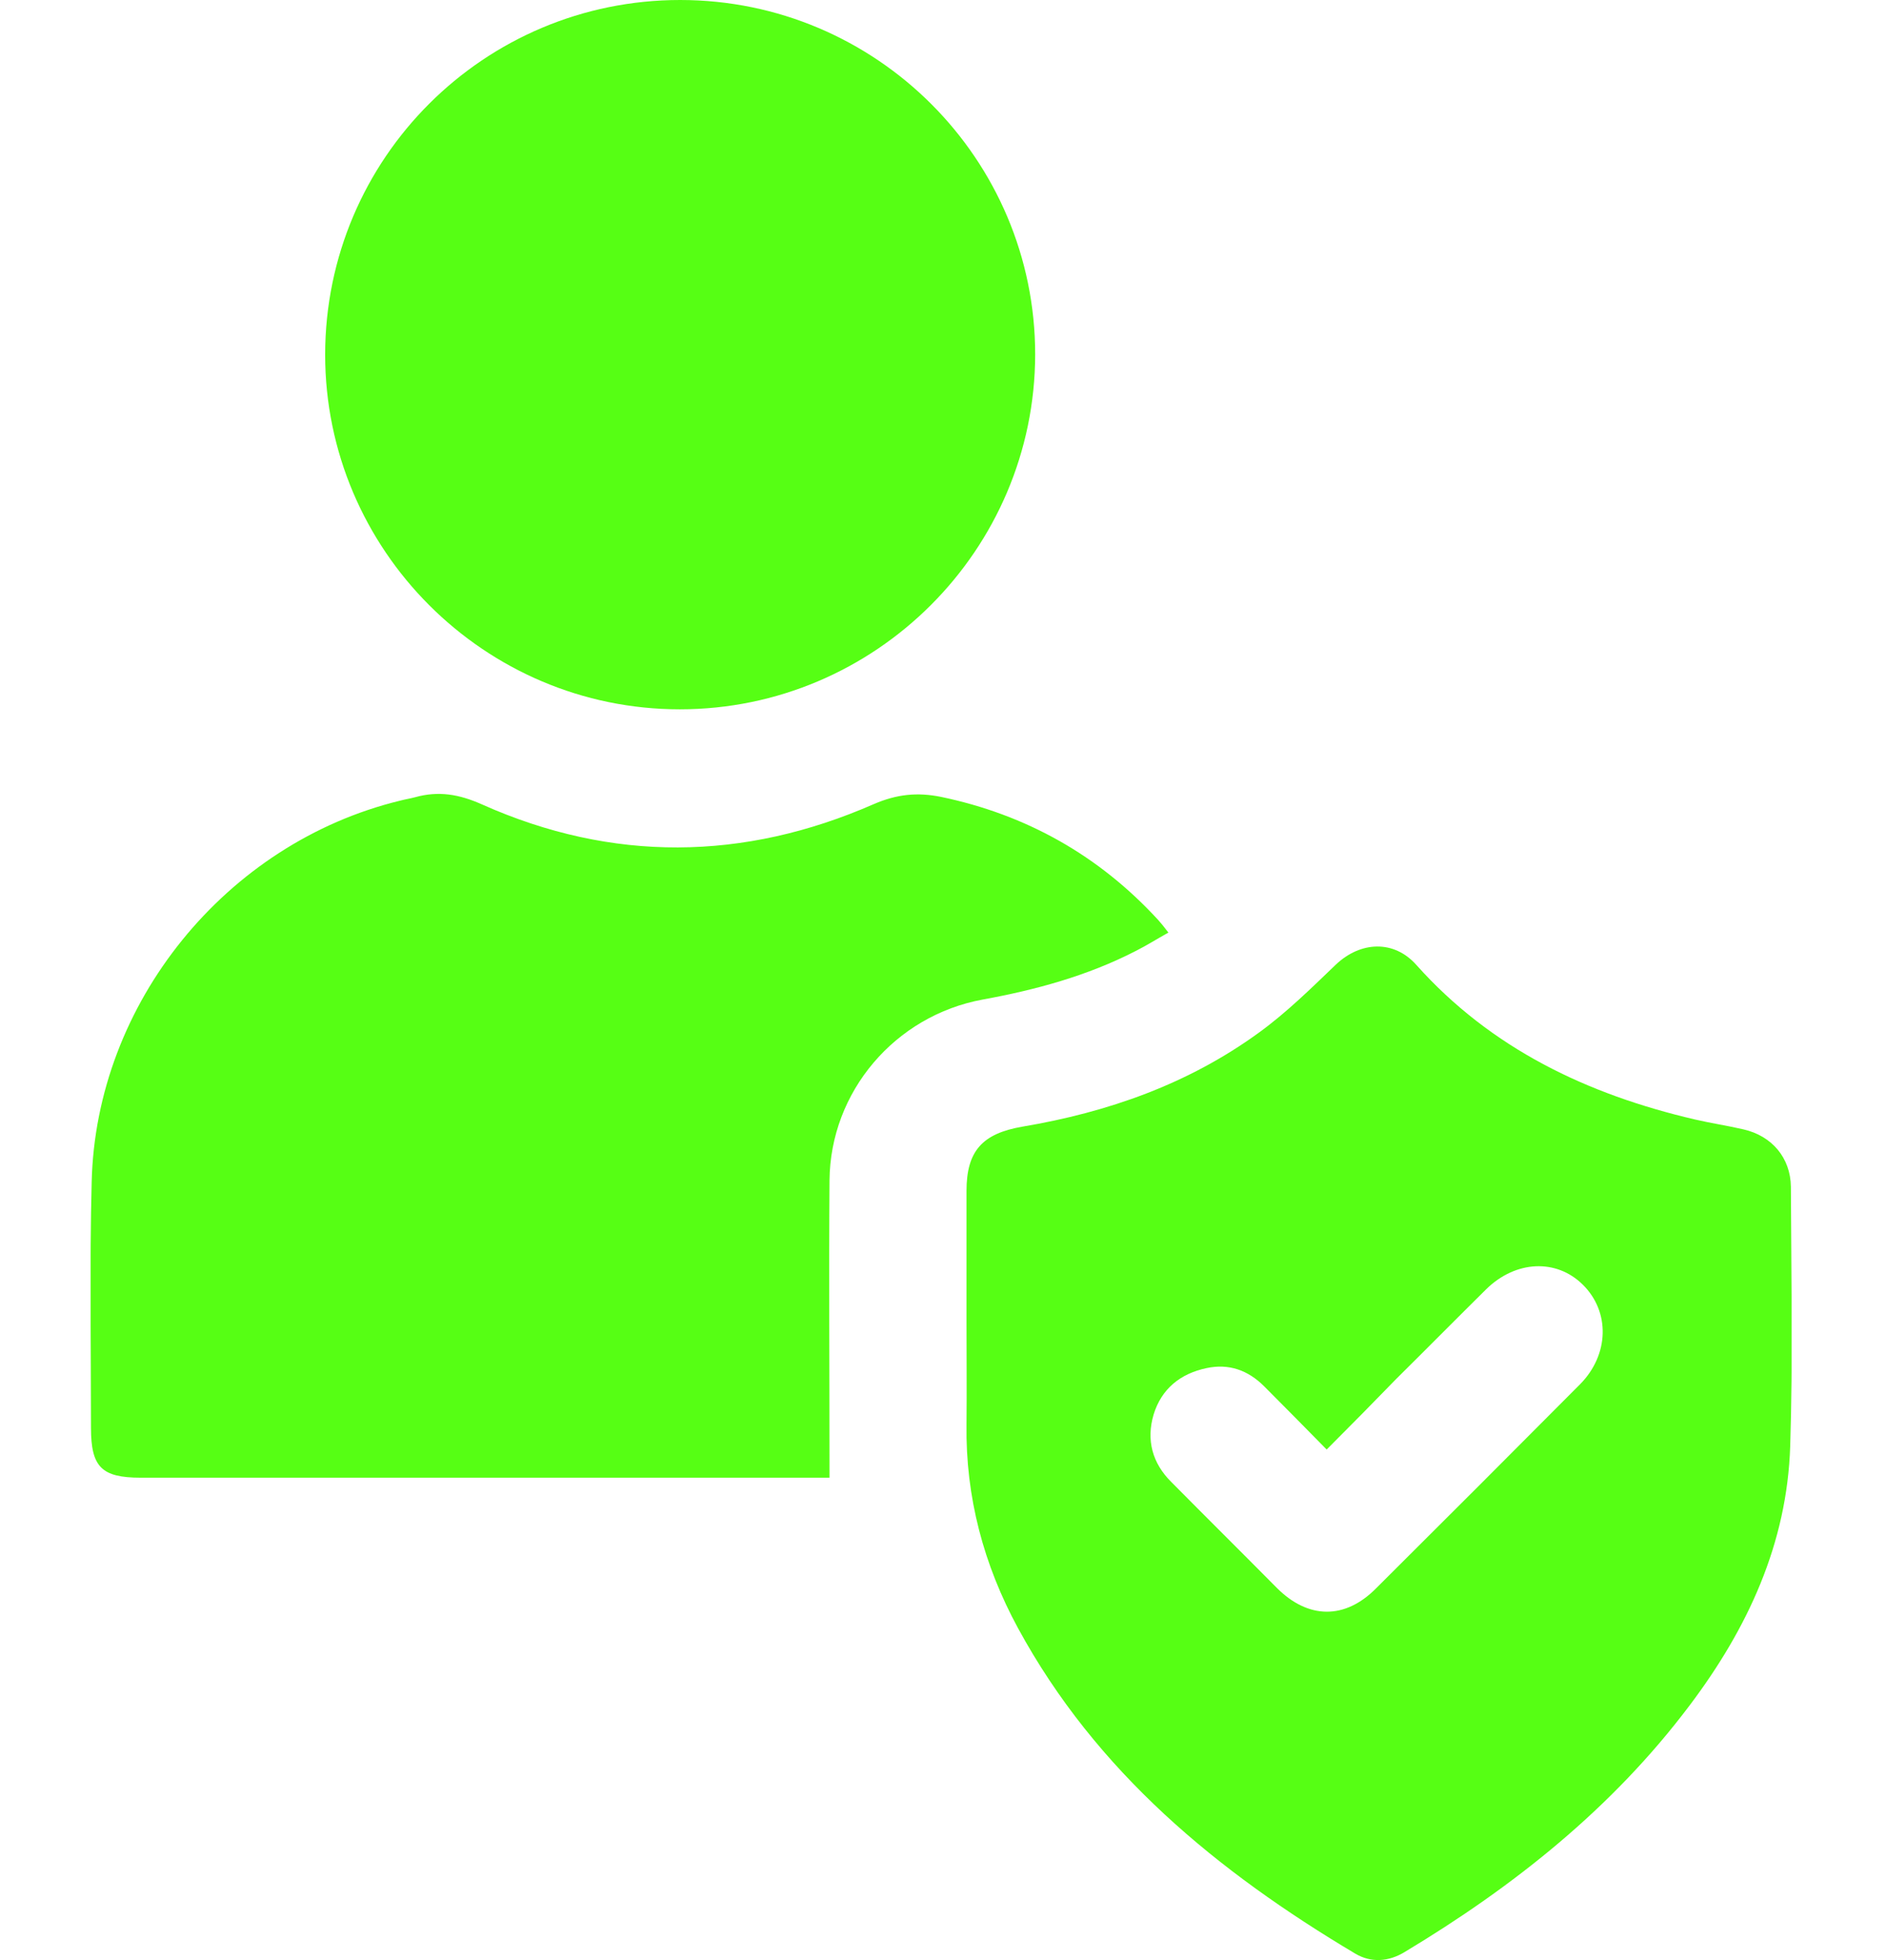 <svg width="77" height="80" viewBox="0 0 87 100" fill="none" xmlns="http://www.w3.org/2000/svg">
<g clip-path="url(#clip0)">
<path d="M44.7 67.408C44.7 65.183 44.7 62.975 44.7 60.75C44.7 58.717 45.505 57.824 47.556 57.473C51.919 56.737 56.019 55.3 59.629 52.672C61.03 51.656 62.292 50.412 63.553 49.203C64.815 48.011 66.515 47.941 67.654 49.22C71.474 53.496 76.38 55.826 81.864 57.105C82.688 57.298 83.529 57.421 84.353 57.613C85.807 57.946 86.753 59.068 86.771 60.54C86.788 64.955 86.876 69.353 86.736 73.769C86.578 78.745 84.563 83.073 81.602 86.998C77.659 92.238 72.63 96.233 67.058 99.579C66.252 100.07 65.358 100.14 64.552 99.667C57.508 95.479 51.323 90.398 47.328 83.056C45.576 79.832 44.647 76.362 44.7 72.665C44.717 70.913 44.7 69.161 44.7 67.408ZM63.08 73.944C61.977 72.823 60.943 71.772 59.891 70.72C59.068 69.897 58.087 69.546 56.948 69.791C55.616 70.072 54.652 70.843 54.249 72.157C53.864 73.454 54.179 74.645 55.16 75.609C56.948 77.414 58.752 79.201 60.54 81.006C62.134 82.6 64.009 82.635 65.604 81.023C69.073 77.571 72.543 74.102 76.012 70.615C77.501 69.108 77.554 66.918 76.152 65.534C74.803 64.202 72.735 64.29 71.228 65.761C69.686 67.286 68.179 68.81 66.638 70.335C65.481 71.526 64.325 72.7 63.08 73.944Z" fill="#56FF14"/>
<path d="M37.708 75.381C37.305 75.381 37.025 75.381 36.727 75.381C25.337 75.381 13.948 75.381 2.558 75.381C0.561 75.381 0.018 74.838 0.018 72.84C0.018 68.67 -0.053 64.482 0.053 60.312C0.263 51.165 6.921 43 15.788 40.845C16.05 40.775 16.296 40.739 16.559 40.669C17.75 40.336 18.802 40.512 19.976 41.037C26.616 43.999 33.328 43.928 39.968 41.02C41.142 40.512 42.194 40.407 43.403 40.652C47.766 41.563 51.463 43.648 54.477 46.925C54.635 47.1 54.775 47.275 55.003 47.573C54.407 47.906 53.881 48.239 53.321 48.519C50.867 49.781 48.221 50.499 45.523 50.99C41.055 51.813 37.743 55.686 37.708 60.224C37.673 64.99 37.708 69.739 37.708 74.505C37.708 74.75 37.708 74.996 37.708 75.381Z" fill="#56FF14"/>
<path d="M30.068 36.184C20.098 36.184 11.968 28.053 11.968 18.083C11.985 8.078 20.081 0 30.086 0C40.091 0 48.204 8.113 48.204 18.083C48.186 28.053 40.056 36.184 30.068 36.184Z" fill="#56FF14"/>
</g>
<defs>
<clipPath id="clip0">
<rect width="86.806" height="100" fill="white"/>
</clipPath>
</defs>
</svg>
